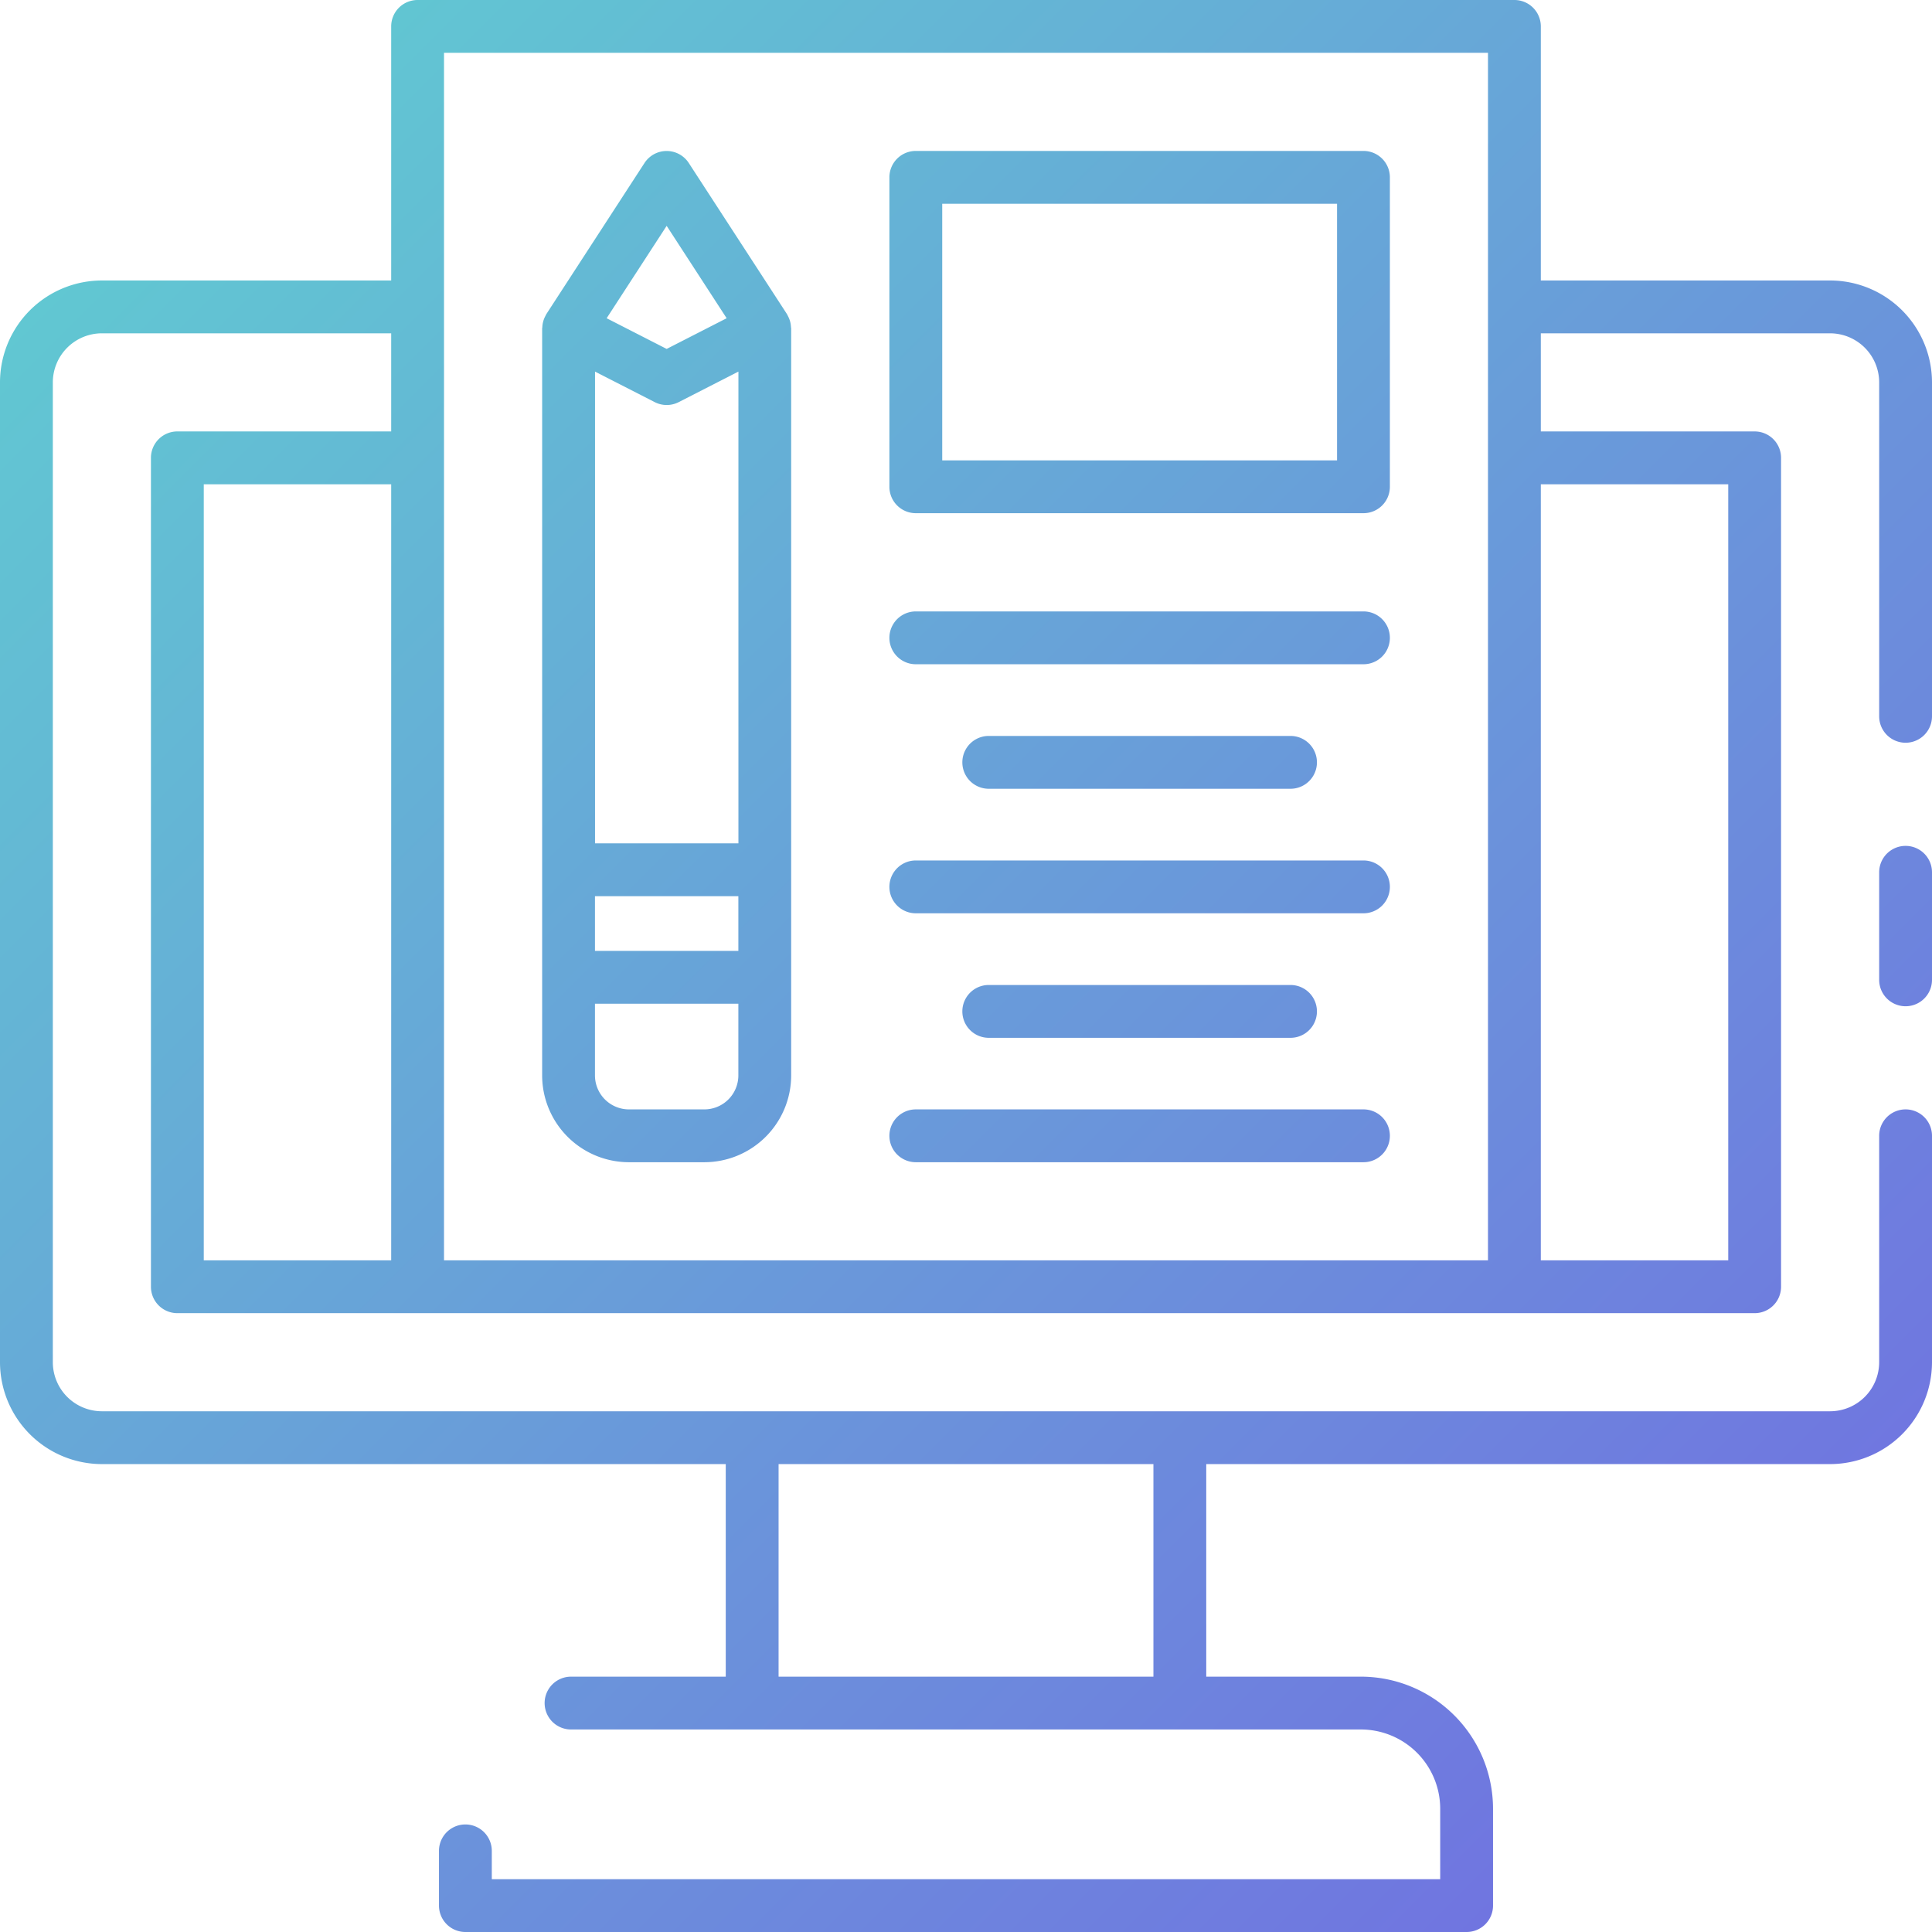 <?xml version="1.0"?>
<svg xmlns="http://www.w3.org/2000/svg" xmlns:xlink="http://www.w3.org/1999/xlink" width="512" height="512" viewBox="0 0 128 128"><defs><linearGradient id="a" x1="114.838" y1="111.054" x2="13.162" y2="9.379" gradientUnits="userSpaceOnUse"><stop offset="0" stop-color="#7075e0"/><stop offset="1" stop-color="#61c7d2"/></linearGradient></defs><path d="M121.25,18.583H102.083V1.75A1.749,1.749,0,0,0,100.333,0H27.667a1.749,1.749,0,0,0-1.75,1.75V18.583H6.75A6.758,6.758,0,0,0,0,25.333V90.25A6.758,6.758,0,0,0,6.75,97H48.083v14.083H37.833a1.75,1.75,0,0,0,0,3.5H90.167a5.256,5.256,0,0,1,5.25,5.25V124.5H32.583v-1.875a1.75,1.75,0,0,0-3.5,0v3.625a1.75,1.75,0,0,0,1.75,1.75H97.167a1.749,1.749,0,0,0,1.75-1.75v-6.417a8.76,8.76,0,0,0-8.75-8.75H79.917V97H121.25A6.758,6.758,0,0,0,128,90.25v-15a1.75,1.75,0,0,0-3.5,0v15a3.254,3.254,0,0,1-3.25,3.25H6.75A3.254,3.254,0,0,1,3.5,90.25V25.333a3.254,3.254,0,0,1,3.25-3.25H25.917v6.5H11.75A1.75,1.75,0,0,0,10,30.334V85.25A1.75,1.75,0,0,0,11.75,87h104.5A1.749,1.749,0,0,0,118,85.25V30.334a1.749,1.749,0,0,0-1.75-1.75H102.083v-6.5H121.25a3.254,3.254,0,0,1,3.25,3.25V47.458a1.75,1.75,0,0,0,3.5,0V25.333A6.758,6.758,0,0,0,121.25,18.583ZM76.417,97v14.083H51.583V97ZM13.5,32.084H25.917V83.5H13.5Zm15.917-1.75V3.5H98.583v80H29.417Zm85.083,1.75V83.5H102.083V32.084ZM128,57.792v7.125a1.75,1.75,0,0,1-3.5,0V57.792a1.75,1.75,0,0,1,3.5,0ZM52.368,21.384c-.011-.049-.023-.1-.038-.144a1.791,1.791,0,0,0-.1-.25c-.022-.043-.041-.086-.065-.128-.012-.018-.018-.039-.03-.057L45.634,10.8a1.75,1.75,0,0,0-2.935,0L36.2,20.805c-.012.018-.018.039-.03.057-.024.042-.043.085-.065.128a1.791,1.791,0,0,0-.1.25c-.015.048-.027.1-.038.144a1.771,1.771,0,0,0-.036.281c0,.031-.012.061-.012.093V71.25A5.756,5.756,0,0,0,41.667,77h5a5.757,5.757,0,0,0,5.75-5.75V21.758c0-.032-.011-.062-.013-.093A1.771,1.771,0,0,0,52.368,21.384Zm-8.2,5.449a1.746,1.746,0,0,0,.8-.192l3.954-2.022V55.874h-9.5V24.619l3.953,2.022A1.747,1.747,0,0,0,44.167,26.833Zm-4.75,32.541h9.5V63h-9.5Zm4.75-44.411,3.975,6.121-3.975,2.033-3.976-2.033Zm4.75,56.287a2.253,2.253,0,0,1-2.25,2.25h-5a2.253,2.253,0,0,1-2.25-2.25V66.5h9.5ZM90.333,10H60.675a1.749,1.749,0,0,0-1.75,1.75v20.5A1.749,1.749,0,0,0,60.675,34H90.333a1.749,1.749,0,0,0,1.75-1.75V11.75A1.749,1.749,0,0,0,90.333,10Zm-1.75,20.5H62.425v-17H88.583Zm3.5,11.758a1.749,1.749,0,0,1-1.75,1.75H60.675a1.75,1.75,0,0,1,0-3.5H90.333A1.749,1.749,0,0,1,92.083,42.258Zm-26.575,10a1.75,1.75,0,1,1,0-3.5H85.5a1.75,1.75,0,0,1,0,3.5Zm26.575,6.5a1.749,1.749,0,0,1-1.75,1.75H60.675a1.75,1.75,0,0,1,0-3.5H90.333A1.749,1.749,0,0,1,92.083,58.754Zm-26.575,10a1.75,1.75,0,1,1,0-3.5H85.5a1.75,1.75,0,0,1,0,3.5Zm26.575,6.5A1.749,1.749,0,0,1,90.333,77H60.675a1.75,1.75,0,0,1,0-3.5H90.333A1.749,1.749,0,0,1,92.083,75.25Z" fill="url(#a)"/></svg>
